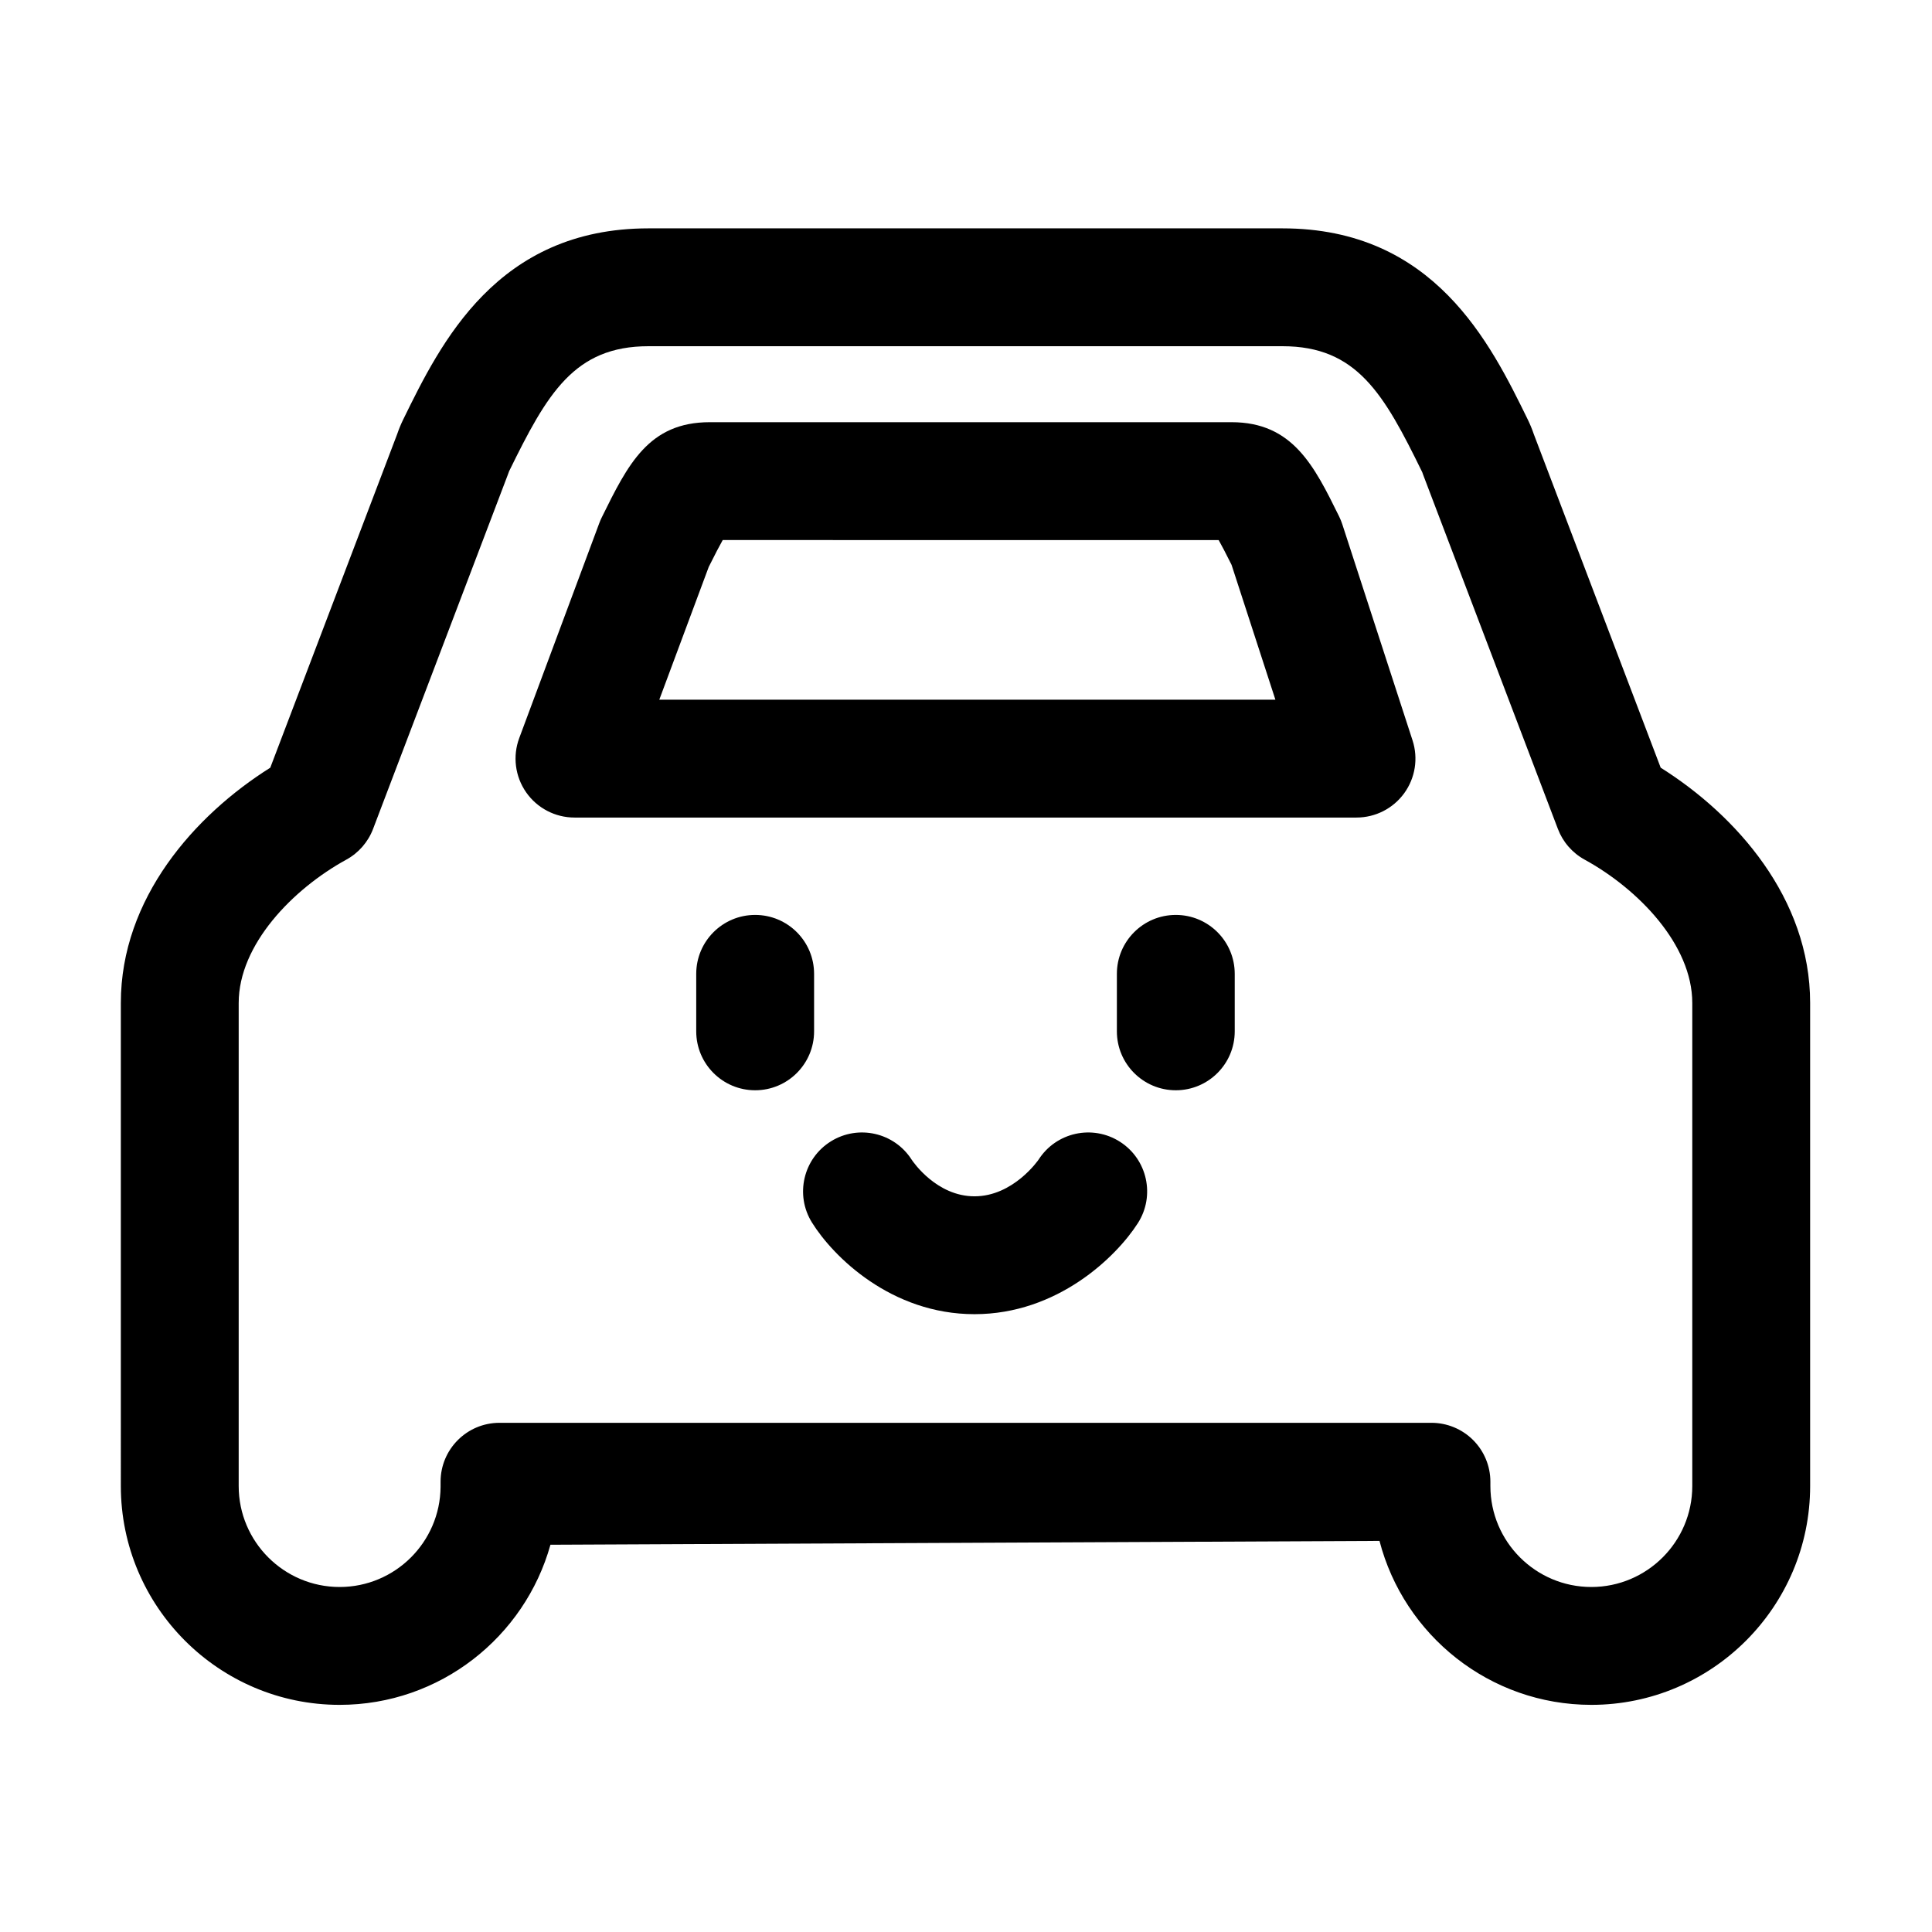 <?xml version="1.0" standalone="no"?><!DOCTYPE svg PUBLIC "-//W3C//DTD SVG 1.1//EN" "http://www.w3.org/Graphics/SVG/1.1/DTD/svg11.dtd"><svg t="1661940557410" class="icon" viewBox="0 0 1024 1024" version="1.1" xmlns="http://www.w3.org/2000/svg" p-id="9661" xmlns:xlink="http://www.w3.org/1999/xlink" width="200" height="200"><path d="M711.458 277.908c-0.463-1.418-1.022-2.806-1.682-4.143-13.207-26.826-24.62-49.993-57.028-49.993l-276.548 0c-32.372 0-43.364 22.287-57.276 50.505-0.468 0.946-0.889 1.922-1.261 2.913l-42.453 113.994c-3.568 9.587-2.216 20.314 3.619 28.717 5.836 8.403 15.418 13.416 25.652 13.416l414.497 0c10 0 19.394-4.789 25.271-12.876 5.877-8.088 7.523-18.504 4.433-28.011L711.458 277.908zM349.439 370.852l26.201-70.357c3.361-6.766 5.735-11.271 7.417-14.255l262.858 0.01c1.555 2.766 3.751 6.913 6.838 13.126l23.232 71.476L349.439 370.852z" p-id="9662"></path><path d="M431.483 516.162c0-17.249-13.986-31.233-31.233-31.233-17.249 0-31.233 13.985-31.233 31.233l0 30.471c0 17.249 13.985 31.233 31.233 31.233 17.249 0 31.233-13.985 31.233-31.233L431.483 516.162z" p-id="9663"></path><path d="M623.201 484.928c-17.249 0-31.233 13.985-31.233 31.233l0 30.471c0 17.249 13.986 31.233 31.233 31.233s31.233-13.985 31.233-31.233l0-30.471C654.434 498.913 640.449 484.928 623.201 484.928z" p-id="9664"></path><path d="M593.624 605.166c-14.544-9.303-33.847-5.068-43.15 9.455-0.122 0.199-13.38 19.45-33.969 19.45-20.009 0-32.444-18.128-33.277-19.373-9.171-14.422-28.275-18.804-42.829-9.76-14.656 9.104-19.155 28.362-10.05 43.013 11.209 18.047 41.975 48.589 86.157 48.589 43.958 0 75.1-30.313 86.574-48.223C612.383 633.786 608.148 614.469 593.624 605.166z" p-id="9665"></path><path d="M880.202 406.894l-67.24-176.736c-0.91-2.684-1.997-5.312-3.243-7.859-19.75-40.328-49.596-101.265-130.003-101.265L343.735 121.034c-80.392 0-110.243 60.927-130.003 101.26-1.245 2.552-2.333 5.18-3.243 7.864l-67.24 176.741c-39.993 25.133-79.203 69.203-79.203 124.681L64.046 787.642c0 63.946 52.021 115.967 115.967 115.967 53.174 0 98.108-35.971 111.733-84.861l439.417-2.033c12.938 49.921 58.37 86.894 112.276 86.894 63.946 0 115.972-52.021 115.972-115.967L959.411 531.58C959.41 476.102 920.2 432.033 880.202 406.894zM896.943 787.642c0 29.5-24 53.499-53.505 53.499-29.5 0-53.499-24-53.499-53.499l0-2.288c0-8.306-3.309-16.273-9.202-22.139-5.851-5.826-13.777-9.094-22.033-9.094-0.046 0-0.096 0-0.142 0 0 0-489.704 0-493.812 0-17.249 0-31.233 13.986-31.233 31.233l0 1.718c-0.005 0.234-0.005 0.473-0.005 0.711 0 0.101 0 0.209 0.005 0.305-0.244 29.297-24.152 53.052-53.505 53.052-29.5 0-53.499-24-53.499-53.499L126.513 531.58c0-30.878 28.646-60.393 57.038-75.949 6.517-3.568 11.545-9.344 14.183-16.283l71.368-187.585c0.183-0.483 0.579-1.514 0.737-2.003 20.126-41.081 34.462-66.26 73.895-66.26L679.715 183.5c39.443 0 53.78 25.185 74.114 66.803 0.163 0.488 0.336 0.976 0.519 1.459l71.368 187.585c2.638 6.944 7.671 12.715 14.183 16.283 28.392 15.556 57.043 45.072 57.043 75.949L896.942 787.642z" p-id="9666"></path></svg>